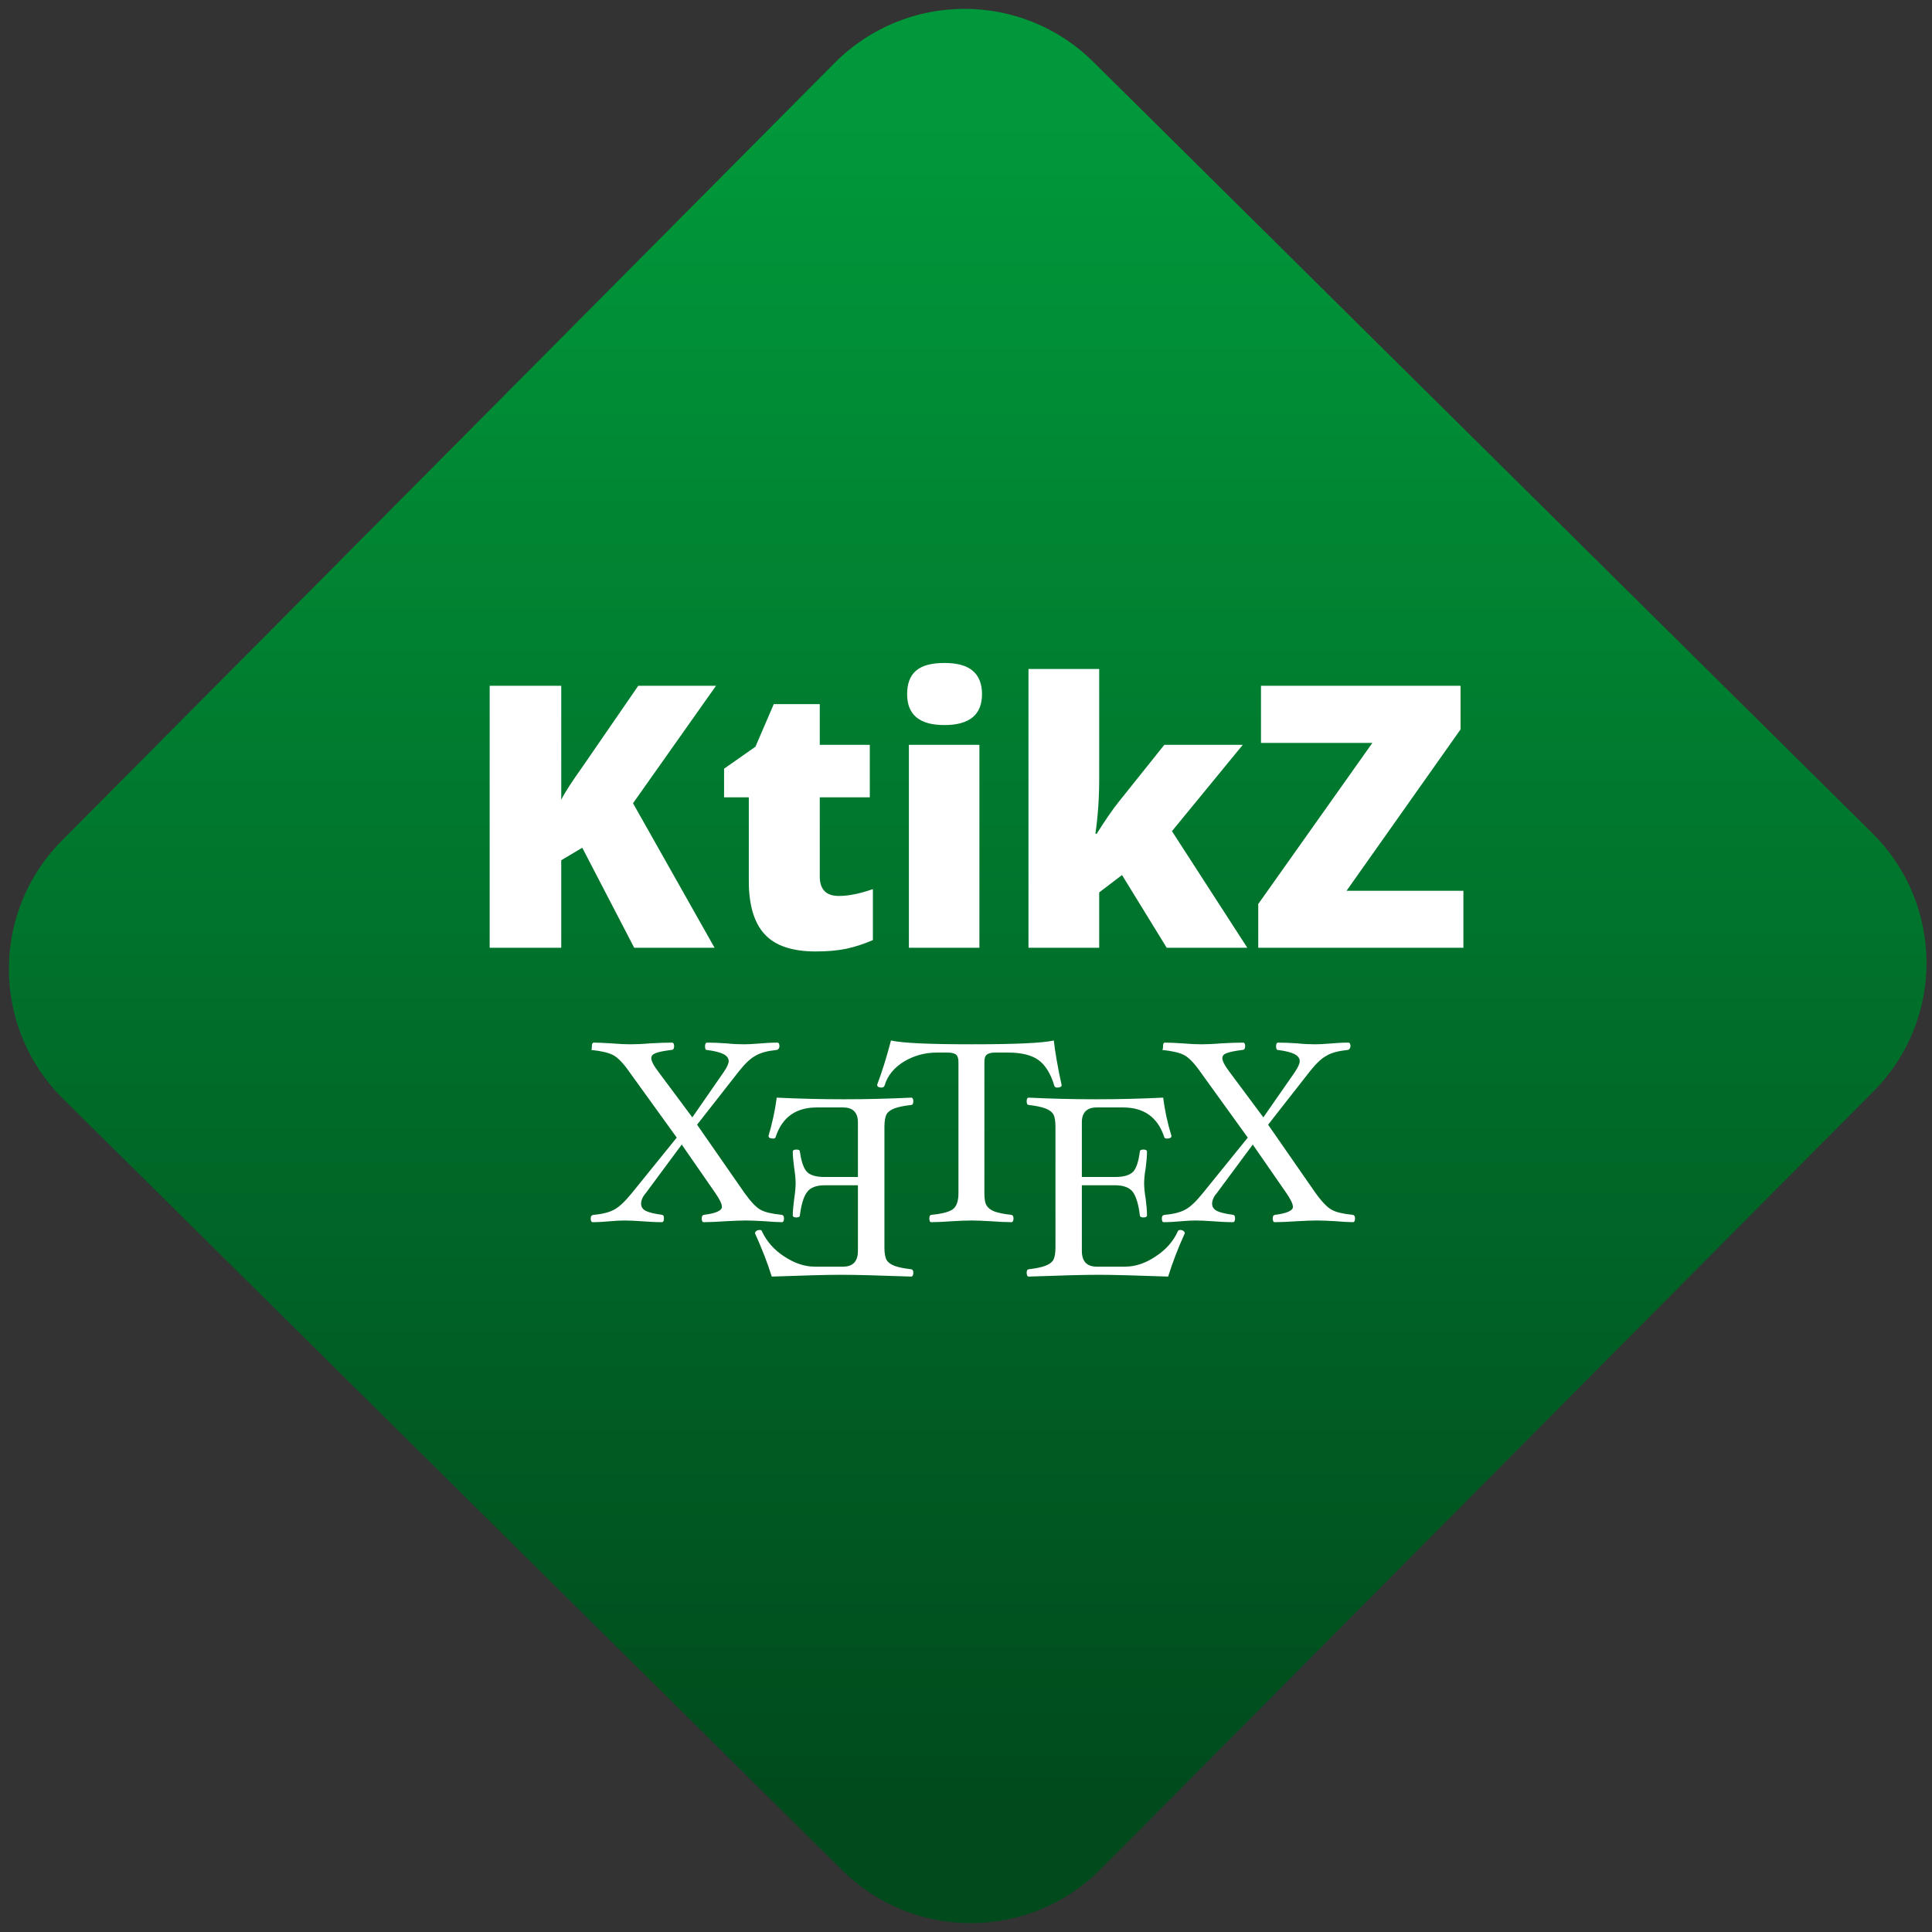 <svg width="64" height="64" viewBox="0 0 64 64" version="1.1"><rect x="0" y="0" width="64" height="64" fill="#333333" stroke="none"/><defs><linearGradient id="linear-pattern-0" gradientUnits="userSpaceOnUse" x1="0" y1="0" x2="0" y2="1" gradientTransform="matrix(60, 0, 0, 56, 0, 4)"><stop offset="0" stop-color="#00983a" stop-opacity="1"/><stop offset="1" stop-color="#004a1c" stop-opacity="1"/></linearGradient></defs><path fill="url(#linear-pattern-0)" fill-opacity="1" d="M 36.219 2.051 L 62.027 27.605 C 64.402 29.957 64.418 33.785 62.059 36.156 L 36.461 61.918 C 34.105 64.289 30.27 64.305 27.895 61.949 L 2.086 36.395 C -0.289 34.043 -0.305 30.215 2.051 27.844 L 27.652 2.082 C 30.008 -0.289 33.844 -0.305 36.219 2.051 Z M 36.219 2.051 " /><g transform="matrix(1.008,0,0,1.003,16.221,16.077)"><path fill-rule="evenodd" fill="rgb(100%, 100%, 100%)" fill-opacity="1" d="M 9.672 24.211 C 9.672 24.297 9.648 24.336 9.602 24.336 C 9.469 24.336 9.281 24.324 9.043 24.305 C 8.789 24.289 8.578 24.281 8.422 24.281 C 8.254 24.281 8.035 24.289 7.762 24.305 C 7.469 24.324 7.227 24.336 7.031 24.336 C 6.992 24.336 6.969 24.297 6.969 24.211 C 6.969 24.141 6.992 24.102 7.039 24.094 C 7.43 24.047 7.633 23.953 7.633 23.832 C 7.633 23.734 7.559 23.586 7.422 23.383 L 6.312 21.773 L 5.125 23.383 C 5.023 23.5 4.977 23.617 4.977 23.727 C 4.977 23.828 5.023 23.906 5.133 23.965 C 5.238 24.016 5.422 24.062 5.672 24.094 C 5.711 24.102 5.727 24.141 5.727 24.211 C 5.727 24.297 5.703 24.336 5.656 24.336 C 5.461 24.336 5.234 24.324 4.984 24.305 C 4.766 24.289 4.582 24.281 4.43 24.281 C 4.305 24.281 4.148 24.289 3.969 24.305 C 3.754 24.324 3.562 24.336 3.391 24.336 C 3.344 24.336 3.32 24.297 3.32 24.211 C 3.32 24.141 3.352 24.102 3.414 24.094 C 3.707 24.07 3.938 24.008 4.098 23.918 C 4.266 23.828 4.453 23.645 4.672 23.375 L 6.148 21.543 L 4.586 19.367 C 4.387 19.078 4.203 18.891 4.047 18.812 C 3.891 18.734 3.652 18.68 3.336 18.648 C 3.352 18.648 3.359 18.605 3.359 18.523 C 3.359 18.445 3.383 18.406 3.422 18.406 C 3.559 18.406 3.746 18.414 3.992 18.43 C 4.258 18.453 4.469 18.461 4.617 18.461 C 4.797 18.461 5.016 18.453 5.277 18.43 C 5.562 18.414 5.801 18.406 5.992 18.406 C 6.035 18.406 6.062 18.445 6.062 18.523 C 6.062 18.605 6.031 18.648 5.969 18.648 C 5.711 18.68 5.531 18.719 5.441 18.758 C 5.352 18.793 5.312 18.848 5.312 18.918 C 5.312 19.012 5.387 19.164 5.543 19.367 L 6.66 20.875 L 7.699 19.367 C 7.805 19.211 7.855 19.094 7.855 19.02 C 7.855 18.922 7.797 18.844 7.684 18.785 C 7.57 18.727 7.387 18.68 7.133 18.648 C 7.094 18.648 7.078 18.605 7.078 18.523 C 7.078 18.445 7.102 18.406 7.148 18.406 C 7.336 18.406 7.539 18.414 7.77 18.43 C 7.984 18.453 8.18 18.461 8.359 18.461 C 8.488 18.461 8.641 18.453 8.828 18.438 C 9.047 18.418 9.258 18.406 9.453 18.406 C 9.5 18.406 9.523 18.445 9.523 18.523 C 9.523 18.555 9.512 18.586 9.492 18.609 C 9.473 18.637 9.449 18.648 9.43 18.648 C 9.125 18.68 8.891 18.742 8.727 18.844 C 8.562 18.934 8.383 19.109 8.18 19.367 L 6.816 21.117 L 8.383 23.383 C 8.594 23.676 8.77 23.859 8.91 23.93 C 9.047 24.008 9.281 24.062 9.602 24.094 C 9.648 24.102 9.672 24.141 9.672 24.211 Z M 8.719 24.703 C 8.941 25.195 9.129 25.676 9.27 26.133 C 10.344 26.094 11.105 26.074 11.562 26.074 C 12.016 26.074 12.781 26.094 13.852 26.133 C 13.898 26.133 13.922 26.086 13.922 26.004 C 13.922 25.934 13.898 25.895 13.852 25.891 C 13.617 25.863 13.438 25.828 13.312 25.781 C 13.188 25.734 13.098 25.672 13.051 25.594 C 13 25.512 12.973 25.375 12.973 25.18 L 12.973 21.188 C 12.973 20.992 13 20.852 13.043 20.773 C 13.09 20.691 13.18 20.625 13.305 20.578 C 13.43 20.531 13.613 20.492 13.852 20.465 C 13.898 20.465 13.922 20.422 13.922 20.34 C 13.922 20.266 13.898 20.223 13.852 20.223 C 13.133 20.258 12.398 20.277 11.648 20.277 C 10.891 20.277 10.148 20.258 9.434 20.223 C 9.379 20.648 9.285 21.07 9.164 21.488 C 9.164 21.547 9.215 21.574 9.32 21.574 C 9.363 21.574 9.395 21.555 9.402 21.512 C 9.617 20.867 10.066 20.547 10.754 20.547 L 11.613 20.547 C 11.938 20.547 12.102 20.715 12.102 21.039 L 12.102 22.844 L 11.008 22.844 C 10.719 22.844 10.516 22.781 10.414 22.66 C 10.309 22.539 10.238 22.316 10.195 22 C 10.195 21.961 10.156 21.938 10.078 21.938 C 10 21.938 9.961 21.965 9.961 22.008 C 9.961 22.156 9.98 22.332 10.008 22.547 C 10.039 22.75 10.055 22.922 10.055 23.055 C 10.055 23.188 10.039 23.352 10.008 23.562 C 9.98 23.781 9.961 23.969 9.961 24.109 C 9.961 24.156 10 24.18 10.078 24.18 C 10.156 24.18 10.195 24.156 10.195 24.109 C 10.242 23.742 10.32 23.488 10.43 23.344 C 10.535 23.195 10.734 23.117 11.008 23.117 L 12.102 23.117 L 12.102 25.281 C 12.102 25.633 11.938 25.805 11.613 25.805 L 10.684 25.805 C 10.348 25.805 10.016 25.691 9.68 25.469 C 9.344 25.25 9.102 24.969 8.945 24.633 C 8.938 24.605 8.914 24.594 8.875 24.594 C 8.836 24.594 8.797 24.602 8.766 24.625 C 8.738 24.645 8.719 24.672 8.719 24.703 Z M 18.797 19.812 C 18.797 19.863 18.742 19.891 18.641 19.891 C 18.598 19.891 18.57 19.867 18.555 19.828 C 18.438 19.43 18.262 19.148 18.035 18.98 C 17.805 18.816 17.473 18.734 17.023 18.734 L 16.625 18.734 C 16.484 18.734 16.387 18.758 16.336 18.805 C 16.281 18.844 16.258 18.93 16.258 19.051 L 16.258 23.383 C 16.258 23.574 16.281 23.711 16.336 23.793 C 16.387 23.875 16.477 23.941 16.602 23.988 C 16.727 24.031 16.91 24.07 17.145 24.094 C 17.188 24.102 17.215 24.141 17.215 24.211 C 17.215 24.297 17.188 24.336 17.145 24.336 C 16.953 24.336 16.723 24.324 16.461 24.305 C 16.211 24.289 16.004 24.281 15.84 24.281 C 15.664 24.281 15.445 24.289 15.195 24.305 C 14.93 24.324 14.703 24.336 14.512 24.336 C 14.469 24.336 14.449 24.297 14.449 24.211 C 14.449 24.141 14.469 24.102 14.512 24.094 C 14.859 24.062 15.094 24 15.219 23.91 C 15.34 23.82 15.406 23.648 15.406 23.383 L 15.406 19.051 C 15.406 18.93 15.379 18.844 15.328 18.805 C 15.273 18.758 15.176 18.734 15.031 18.734 L 14.703 18.734 C 14.305 18.734 13.938 18.836 13.609 19.035 C 13.285 19.238 13.07 19.5 12.977 19.828 C 12.961 19.867 12.926 19.891 12.883 19.891 C 12.781 19.891 12.734 19.859 12.734 19.797 C 12.895 19.367 13.047 18.883 13.188 18.336 C 13.57 18.422 14.457 18.461 15.84 18.461 C 17.258 18.461 18.156 18.422 18.539 18.336 C 18.582 18.711 18.664 19.203 18.797 19.812 Z M 22.844 24.703 C 22.621 25.195 22.438 25.676 22.297 26.133 C 21.227 26.094 20.457 26.074 20.004 26.074 C 19.547 26.074 18.781 26.094 17.719 26.133 C 17.668 26.133 17.648 26.086 17.648 26.004 C 17.648 25.934 17.668 25.895 17.719 25.891 C 17.945 25.863 18.125 25.828 18.25 25.781 C 18.379 25.734 18.469 25.672 18.516 25.594 C 18.566 25.512 18.594 25.375 18.594 25.18 L 18.594 21.188 C 18.594 20.992 18.57 20.852 18.523 20.773 C 18.477 20.691 18.387 20.625 18.258 20.578 C 18.133 20.531 17.953 20.492 17.719 20.465 C 17.668 20.465 17.648 20.422 17.648 20.34 C 17.648 20.266 17.668 20.223 17.719 20.223 C 18.434 20.258 19.168 20.277 19.922 20.277 C 20.68 20.277 21.418 20.258 22.133 20.223 C 22.188 20.648 22.277 21.07 22.406 21.488 C 22.406 21.547 22.352 21.574 22.25 21.574 C 22.203 21.574 22.172 21.555 22.164 21.512 C 21.949 20.867 21.5 20.547 20.812 20.547 L 19.949 20.547 C 19.625 20.547 19.461 20.715 19.461 21.039 L 19.461 22.844 L 20.555 22.844 C 20.848 22.844 21.047 22.781 21.156 22.66 C 21.258 22.539 21.328 22.316 21.367 22 C 21.367 21.961 21.41 21.938 21.488 21.938 C 21.562 21.938 21.602 21.965 21.602 22.008 C 21.602 22.156 21.586 22.332 21.559 22.547 C 21.523 22.75 21.508 22.922 21.508 23.055 C 21.508 23.188 21.523 23.352 21.559 23.562 C 21.586 23.781 21.602 23.969 21.602 24.109 C 21.602 24.156 21.562 24.18 21.488 24.18 C 21.41 24.18 21.367 24.156 21.367 24.109 C 21.324 23.742 21.242 23.488 21.141 23.344 C 21.031 23.195 20.836 23.117 20.555 23.117 L 19.461 23.117 L 19.461 25.281 C 19.461 25.633 19.625 25.805 19.949 25.805 L 20.883 25.805 C 21.219 25.805 21.555 25.691 21.883 25.469 C 22.219 25.25 22.469 24.969 22.617 24.633 C 22.633 24.605 22.656 24.594 22.688 24.594 C 22.734 24.594 22.766 24.602 22.797 24.625 C 22.828 24.645 22.844 24.672 22.844 24.703 Z M 28.438 24.211 C 28.438 24.297 28.414 24.336 28.367 24.336 C 28.234 24.336 28.047 24.324 27.812 24.305 C 27.555 24.289 27.348 24.281 27.188 24.281 C 27.023 24.281 26.805 24.289 26.527 24.305 C 26.238 24.324 25.996 24.336 25.801 24.336 C 25.758 24.336 25.734 24.297 25.734 24.211 C 25.734 24.141 25.758 24.102 25.805 24.094 C 26.195 24.047 26.398 23.953 26.398 23.832 C 26.398 23.734 26.324 23.586 26.188 23.383 L 25.078 21.773 L 23.891 23.383 C 23.789 23.5 23.742 23.617 23.742 23.727 C 23.742 23.828 23.793 23.906 23.898 23.965 C 24.004 24.016 24.188 24.062 24.438 24.094 C 24.477 24.102 24.496 24.141 24.496 24.211 C 24.496 24.297 24.469 24.336 24.426 24.336 C 24.227 24.336 24 24.324 23.75 24.305 C 23.531 24.289 23.348 24.281 23.195 24.281 C 23.07 24.281 22.914 24.289 22.734 24.305 C 22.52 24.324 22.328 24.336 22.156 24.336 C 22.109 24.336 22.09 24.297 22.09 24.211 C 22.09 24.141 22.117 24.102 22.18 24.094 C 22.477 24.07 22.703 24.008 22.867 23.918 C 23.031 23.828 23.223 23.645 23.438 23.375 L 24.914 21.543 L 23.352 19.367 C 23.152 19.078 22.969 18.891 22.812 18.812 C 22.656 18.734 22.418 18.68 22.102 18.648 C 22.117 18.648 22.129 18.605 22.129 18.523 C 22.129 18.445 22.148 18.406 22.188 18.406 C 22.324 18.406 22.512 18.414 22.758 18.43 C 23.023 18.453 23.234 18.461 23.387 18.461 C 23.562 18.461 23.781 18.453 24.047 18.43 C 24.328 18.414 24.566 18.406 24.758 18.406 C 24.805 18.406 24.828 18.445 24.828 18.523 C 24.828 18.605 24.797 18.648 24.734 18.648 C 24.477 18.68 24.301 18.719 24.207 18.758 C 24.117 18.793 24.078 18.848 24.078 18.918 C 24.078 19.012 24.156 19.164 24.309 19.367 L 25.426 20.875 L 26.469 19.367 C 26.57 19.211 26.621 19.094 26.621 19.02 C 26.621 18.922 26.562 18.844 26.449 18.785 C 26.336 18.727 26.152 18.68 25.898 18.648 C 25.863 18.648 25.844 18.605 25.844 18.523 C 25.844 18.445 25.867 18.406 25.914 18.406 C 26.102 18.406 26.309 18.414 26.535 18.43 C 26.75 18.453 26.949 18.461 27.125 18.461 C 27.254 18.461 27.41 18.453 27.594 18.438 C 27.812 18.418 28.023 18.406 28.219 18.406 C 28.266 18.406 28.289 18.445 28.289 18.523 C 28.289 18.555 28.277 18.586 28.258 18.609 C 28.238 18.637 28.219 18.648 28.195 18.648 C 27.891 18.68 27.656 18.742 27.492 18.844 C 27.328 18.934 27.148 19.109 26.945 19.367 L 25.582 21.117 L 27.148 23.383 C 27.359 23.676 27.539 23.859 27.68 23.93 C 27.816 24.008 28.047 24.062 28.367 24.094 C 28.414 24.102 28.438 24.141 28.438 24.211 Z M 4.711 10.5 L 7.391 15.273 L 4.75 15.273 L 3.043 11.969 L 2.352 12.383 L 2.352 15.273 L 0 15.273 L 0 6.621 L 2.352 6.621 L 2.352 10.383 C 2.469 10.148 2.707 9.781 3.066 9.273 L 4.883 6.621 L 7.438 6.621 Z M 11.477 13.562 C 11.789 13.562 12.16 13.488 12.594 13.336 L 12.594 15.02 C 12.281 15.156 11.984 15.25 11.703 15.309 C 11.422 15.367 11.09 15.395 10.711 15.395 C 9.938 15.395 9.375 15.203 9.031 14.82 C 8.688 14.441 8.516 13.859 8.516 13.07 L 8.516 10.305 L 7.703 10.305 L 7.703 9.359 L 8.734 8.633 L 9.336 7.227 L 10.848 7.227 L 10.848 8.57 L 12.492 8.57 L 12.492 10.305 L 10.848 10.305 L 10.848 12.914 C 10.848 13.348 11.055 13.562 11.477 13.562 Z M 16.094 8.57 L 16.094 15.273 L 13.777 15.273 L 13.777 8.57 Z M 13.719 6.898 C 13.719 6.555 13.812 6.297 14.008 6.125 C 14.203 5.953 14.516 5.867 14.945 5.867 C 15.375 5.867 15.688 5.957 15.883 6.133 C 16.082 6.305 16.18 6.562 16.18 6.898 C 16.18 7.578 15.766 7.918 14.945 7.918 C 14.125 7.918 13.719 7.578 13.719 6.898 Z M 19.906 11.508 L 19.949 11.508 C 20.23 11.059 20.469 10.711 20.664 10.465 L 22.172 8.57 L 24.75 8.57 L 22.422 11.422 L 24.898 15.273 L 22.25 15.273 L 20.781 12.871 L 20.031 13.445 L 20.031 15.273 L 17.707 15.273 L 17.707 6.066 L 20.031 6.066 L 20.031 9.688 C 20.031 10.309 19.992 10.914 19.906 11.508 Z M 32 13.391 L 32 15.273 L 25.258 15.273 L 25.258 13.828 L 29.008 8.508 L 25.348 8.508 L 25.348 6.621 L 31.906 6.621 L 31.906 8.062 L 28.16 13.391 Z M 32 13.391 "/></g></svg>
